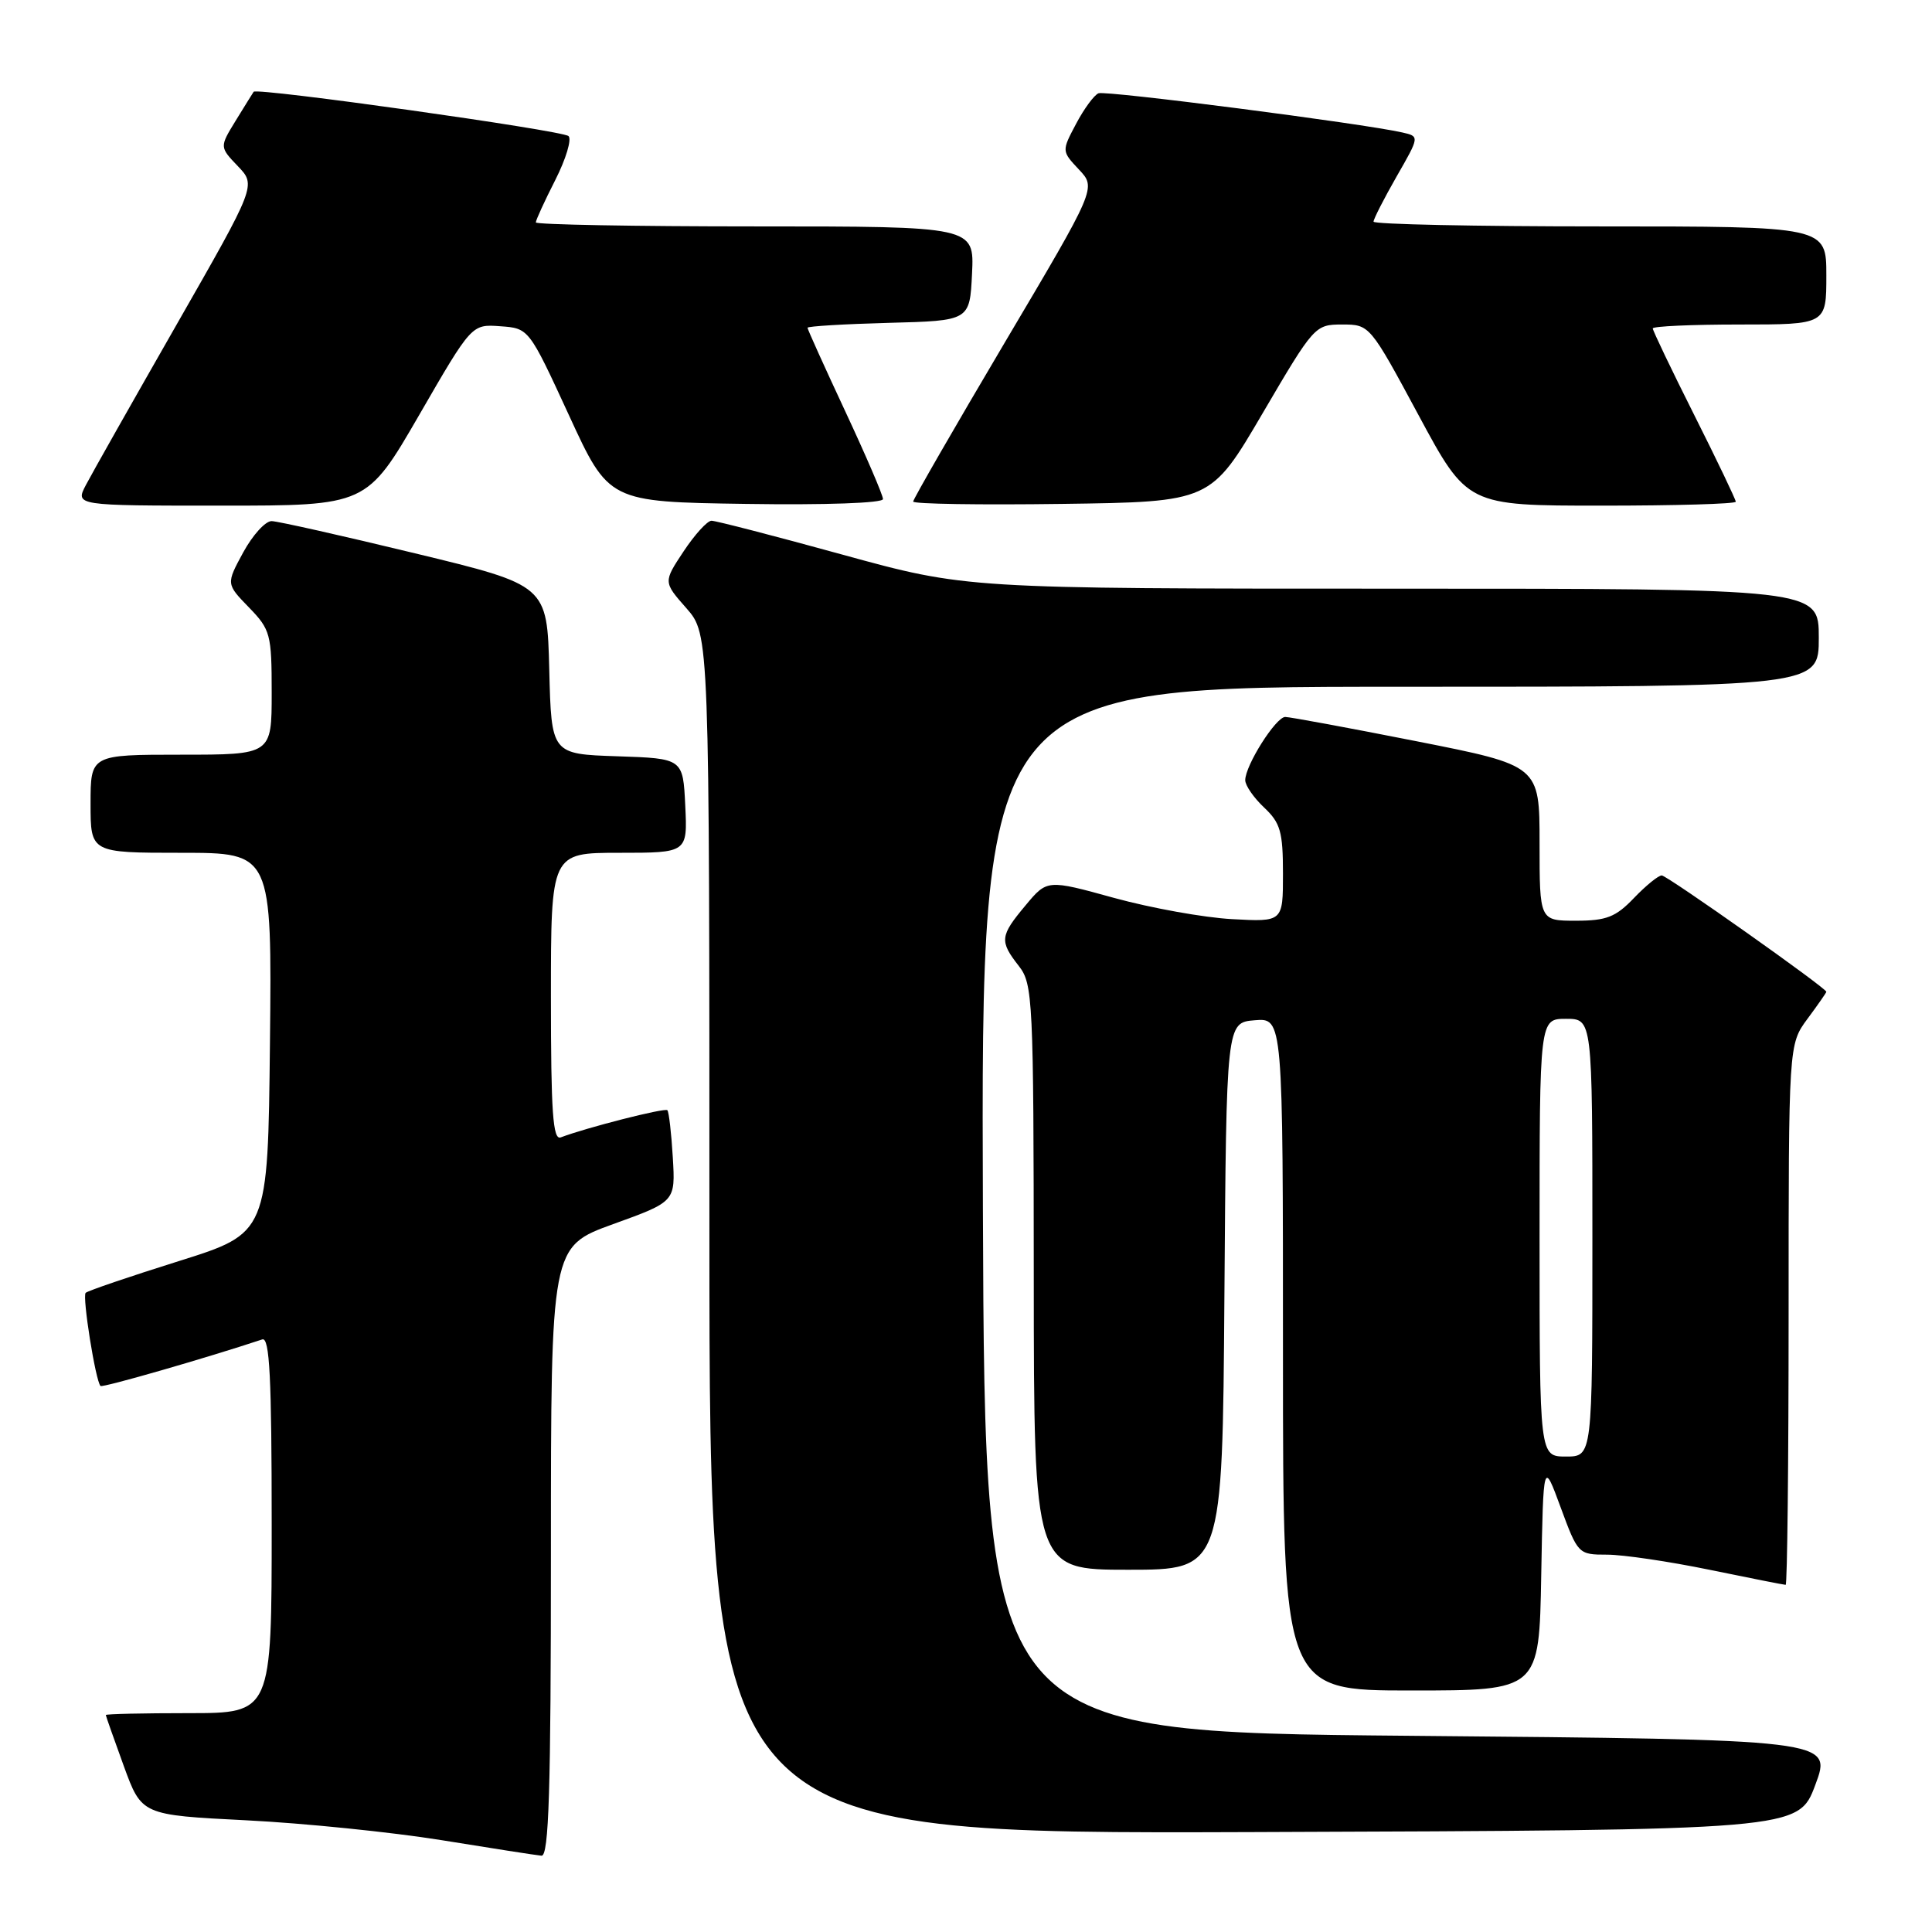 <?xml version="1.0" encoding="UTF-8" standalone="no"?>
<!DOCTYPE svg PUBLIC "-//W3C//DTD SVG 1.1//EN" "http://www.w3.org/Graphics/SVG/1.1/DTD/svg11.dtd" >
<svg xmlns="http://www.w3.org/2000/svg" xmlns:xlink="http://www.w3.org/1999/xlink" version="1.1" viewBox="0 0 256 256">
 <g >
 <path fill="currentColor"
d=" M 73.00 205.59 C 73.00 165.19 73.00 165.19 81.25 162.20 C 89.50 159.22 89.50 159.22 89.15 153.36 C 88.96 150.14 88.63 147.32 88.43 147.11 C 88.10 146.76 77.65 149.43 74.30 150.71 C 73.26 151.11 73.00 147.39 73.00 132.11 C 73.00 113.00 73.00 113.00 82.05 113.00 C 91.10 113.00 91.10 113.00 90.80 106.75 C 90.50 100.50 90.50 100.50 81.78 100.21 C 73.06 99.92 73.06 99.92 72.78 88.74 C 72.50 77.55 72.50 77.55 55.00 73.32 C 45.38 70.99 36.83 69.07 36.00 69.05 C 35.17 69.03 33.48 70.90 32.23 73.19 C 29.96 77.37 29.96 77.37 32.98 80.48 C 35.84 83.43 36.00 84.03 36.00 91.80 C 36.00 100.00 36.00 100.00 24.00 100.00 C 12.00 100.00 12.00 100.00 12.00 106.50 C 12.00 113.00 12.00 113.00 24.02 113.00 C 36.03 113.00 36.03 113.00 35.77 138.20 C 35.50 163.40 35.50 163.40 23.67 167.11 C 17.17 169.15 11.62 171.04 11.35 171.31 C 10.88 171.79 12.66 183.00 13.32 183.65 C 13.57 183.91 27.41 179.92 34.75 177.48 C 35.73 177.15 36.00 182.50 36.00 202.03 C 36.00 227.00 36.00 227.00 25.00 227.00 C 18.95 227.00 14.01 227.11 14.02 227.25 C 14.03 227.39 15.10 230.43 16.40 234.00 C 18.77 240.50 18.77 240.50 32.64 241.20 C 40.26 241.58 51.90 242.77 58.50 243.83 C 65.10 244.90 71.06 245.83 71.75 245.89 C 72.73 245.98 73.00 237.31 73.00 205.59 Z  M 240.54 236.50 C 242.78 230.50 242.78 230.50 186.64 230.00 C 130.50 229.50 130.50 229.50 130.24 160.25 C 129.99 91.00 129.99 91.00 185.49 91.00 C 241.00 91.00 241.00 91.00 241.00 84.50 C 241.00 78.00 241.00 78.00 184.51 78.00 C 128.03 78.00 128.03 78.00 111.66 73.50 C 102.66 71.02 94.84 69.00 94.28 69.00 C 93.72 69.00 92.06 70.83 90.58 73.06 C 87.89 77.12 87.89 77.12 90.95 80.59 C 94.00 84.07 94.00 84.07 94.00 163.54 C 94.00 243.01 94.00 243.01 166.15 242.76 C 238.30 242.50 238.30 242.50 240.54 236.50 Z  M 204.22 208.75 C 204.50 193.50 204.50 193.50 206.80 199.75 C 209.08 205.93 209.15 206.00 212.94 206.00 C 215.05 206.00 221.15 206.90 226.50 208.00 C 231.85 209.10 236.40 210.00 236.61 210.00 C 236.82 210.00 237.00 193.89 237.00 174.19 C 237.00 138.39 237.00 138.39 239.50 135.00 C 240.88 133.14 242.00 131.53 242.00 131.42 C 242.00 130.92 220.89 116.00 220.19 116.00 C 219.74 116.00 218.08 117.35 216.50 119.00 C 214.09 121.52 212.86 122.00 208.81 122.00 C 204.00 122.00 204.00 122.00 204.00 111.72 C 204.00 101.44 204.00 101.44 187.70 98.22 C 178.74 96.45 170.91 95.00 170.30 95.00 C 169.06 95.00 165.00 101.42 165.00 103.38 C 165.00 104.08 166.13 105.71 167.50 107.00 C 169.66 109.03 170.00 110.21 170.00 115.76 C 170.00 122.16 170.00 122.16 163.25 121.79 C 159.54 121.59 152.51 120.32 147.63 118.98 C 138.75 116.53 138.75 116.53 135.88 119.98 C 132.49 124.03 132.42 124.70 135.00 128.00 C 136.86 130.38 136.96 132.33 136.98 169.25 C 137.00 208.00 137.00 208.00 149.49 208.00 C 161.98 208.00 161.98 208.00 162.24 171.75 C 162.50 135.50 162.50 135.50 166.25 135.19 C 170.00 134.88 170.00 134.88 170.00 179.44 C 170.00 224.00 170.00 224.00 186.97 224.00 C 203.95 224.00 203.95 224.00 204.22 208.75 Z  M 55.55 54.98 C 62.50 42.95 62.50 42.95 66.29 43.23 C 70.08 43.50 70.08 43.50 75.38 55.00 C 80.67 66.50 80.67 66.50 98.84 66.77 C 109.41 66.93 117.00 66.66 117.00 66.13 C 117.00 65.62 114.75 60.39 112.00 54.50 C 109.25 48.61 107.00 43.63 107.00 43.43 C 107.00 43.23 111.84 42.94 117.75 42.78 C 128.50 42.50 128.50 42.50 128.80 36.25 C 129.10 30.00 129.10 30.00 100.05 30.00 C 84.07 30.00 71.00 29.76 71.00 29.47 C 71.00 29.17 72.16 26.64 73.58 23.85 C 75.00 21.05 75.78 18.43 75.33 18.03 C 74.46 17.27 34.01 11.58 33.61 12.16 C 33.48 12.35 32.41 14.07 31.23 15.99 C 29.09 19.48 29.09 19.48 31.52 22.02 C 33.95 24.56 33.95 24.56 23.39 43.03 C 17.58 53.19 12.18 62.74 11.39 64.25 C 9.95 67.00 9.95 67.00 29.27 67.00 C 48.59 67.00 48.59 67.00 55.55 54.98 Z  M 167.31 54.75 C 174.11 43.15 174.24 43.00 177.85 43.00 C 181.49 43.00 181.52 43.04 187.96 55.00 C 194.42 67.00 194.42 67.00 212.21 67.00 C 221.99 67.00 230.00 66.77 230.00 66.48 C 230.00 66.20 227.53 61.03 224.50 55.00 C 221.47 48.97 219.00 43.80 219.00 43.52 C 219.00 43.23 224.18 43.00 230.50 43.00 C 242.00 43.00 242.00 43.00 242.00 36.50 C 242.00 30.00 242.00 30.00 212.00 30.00 C 195.50 30.00 182.00 29.72 182.00 29.37 C 182.00 29.03 183.37 26.34 185.05 23.40 C 188.11 18.07 188.11 18.07 185.80 17.55 C 180.50 16.35 146.53 11.97 145.56 12.36 C 144.98 12.59 143.64 14.41 142.59 16.40 C 140.67 20.02 140.67 20.02 142.97 22.47 C 145.27 24.91 145.27 24.91 133.13 45.40 C 126.46 56.67 121.00 66.15 121.00 66.46 C 121.00 66.78 129.87 66.92 140.72 66.77 C 160.43 66.50 160.43 66.50 167.31 54.75 Z  M 204.00 164.00 C 204.00 135.00 204.00 135.00 207.50 135.00 C 211.00 135.00 211.00 135.00 211.00 164.00 C 211.00 193.00 211.00 193.00 207.50 193.00 C 204.00 193.00 204.00 193.00 204.00 164.00 Z "/>
</g>
</svg>